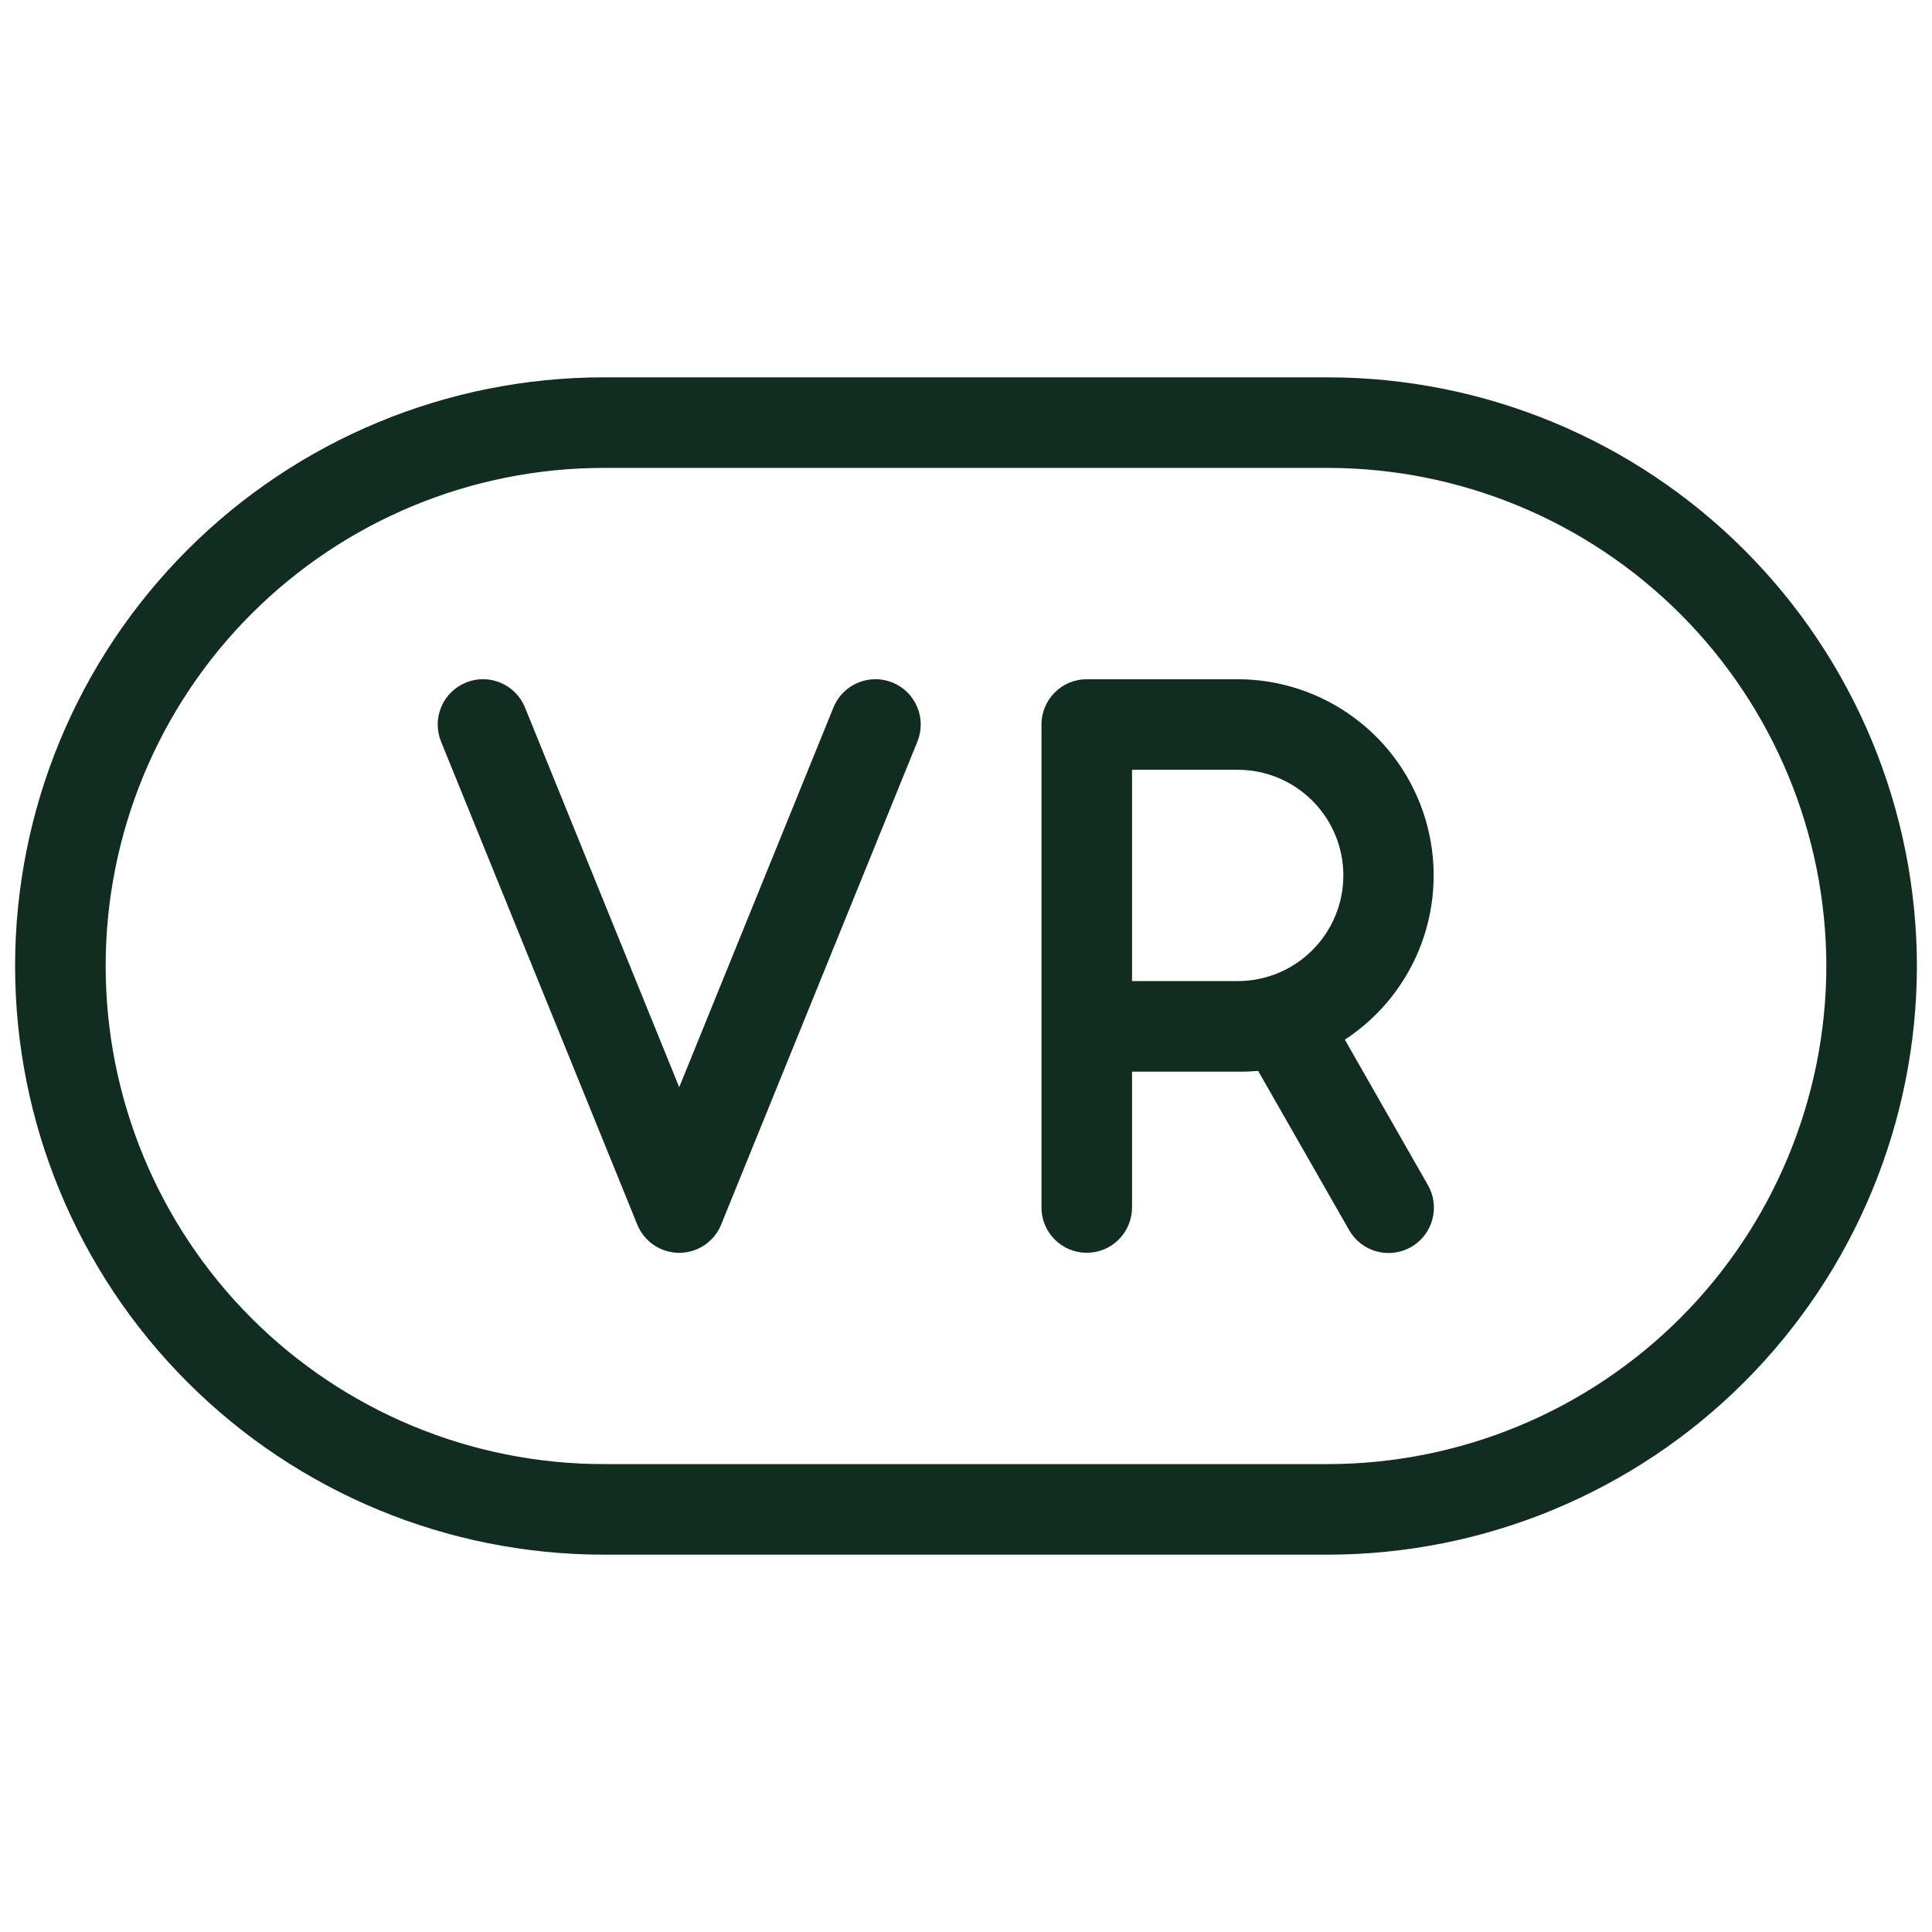 <svg width="32" height="32" viewBox="0 0 32 32" fill="none" xmlns="http://www.w3.org/2000/svg">
<path d="M15.195 12.283L11.945 20.282C11.889 20.421 11.793 20.539 11.669 20.623C11.545 20.706 11.399 20.751 11.25 20.751C11.101 20.751 10.955 20.706 10.831 20.623C10.707 20.539 10.611 20.421 10.555 20.282L7.305 12.283C7.23 12.098 7.231 11.892 7.309 11.708C7.386 11.525 7.533 11.38 7.718 11.305C7.902 11.23 8.108 11.231 8.292 11.309C8.475 11.386 8.62 11.533 8.695 11.717L11.25 18.008L13.805 11.717C13.88 11.533 14.025 11.386 14.208 11.309C14.392 11.231 14.598 11.23 14.783 11.305C14.967 11.38 15.114 11.525 15.191 11.708C15.269 11.892 15.27 12.098 15.195 12.283ZM31.75 16C31.747 18.585 30.719 21.063 28.891 22.891C27.063 24.719 24.585 25.747 22 25.75H10C7.414 25.75 4.934 24.723 3.106 22.894C1.277 21.066 0.25 18.586 0.25 16C0.25 13.414 1.277 10.934 3.106 9.106C4.934 7.277 7.414 6.25 10 6.25H22C24.585 6.253 27.063 7.281 28.891 9.109C30.719 10.937 31.747 13.415 31.75 16ZM30.25 16C30.247 13.813 29.377 11.716 27.831 10.169C26.284 8.623 24.187 7.753 22 7.75H10C7.812 7.75 5.714 8.619 4.166 10.166C2.619 11.713 1.75 13.812 1.75 16C1.75 18.188 2.619 20.287 4.166 21.834C5.714 23.381 7.812 24.25 10 24.25H22C24.187 24.247 26.284 23.377 27.831 21.831C29.377 20.284 30.247 18.187 30.25 16ZM22.275 17.22L23.65 19.628C23.75 19.8 23.776 20.005 23.724 20.198C23.673 20.39 23.547 20.554 23.374 20.654C23.201 20.753 22.996 20.78 22.803 20.728C22.611 20.676 22.447 20.55 22.348 20.378L20.839 17.738C20.726 17.747 20.613 17.752 20.5 17.75H18.75V20C18.75 20.199 18.671 20.39 18.53 20.53C18.39 20.671 18.199 20.75 18 20.75C17.801 20.75 17.61 20.671 17.47 20.53C17.329 20.39 17.25 20.199 17.25 20V12C17.25 11.801 17.329 11.61 17.47 11.47C17.61 11.329 17.801 11.25 18 11.25H20.5C21.2 11.251 21.88 11.477 22.441 11.896C23.002 12.315 23.412 12.903 23.611 13.574C23.811 14.244 23.788 14.961 23.548 15.618C23.307 16.275 22.861 16.837 22.275 17.22ZM18.75 16.25H20.5C20.964 16.25 21.409 16.066 21.737 15.737C22.066 15.409 22.25 14.964 22.25 14.5C22.25 14.036 22.066 13.591 21.737 13.263C21.409 12.934 20.964 12.75 20.5 12.75H18.75V16.25Z" fill="#112D1F"/>
</svg>
